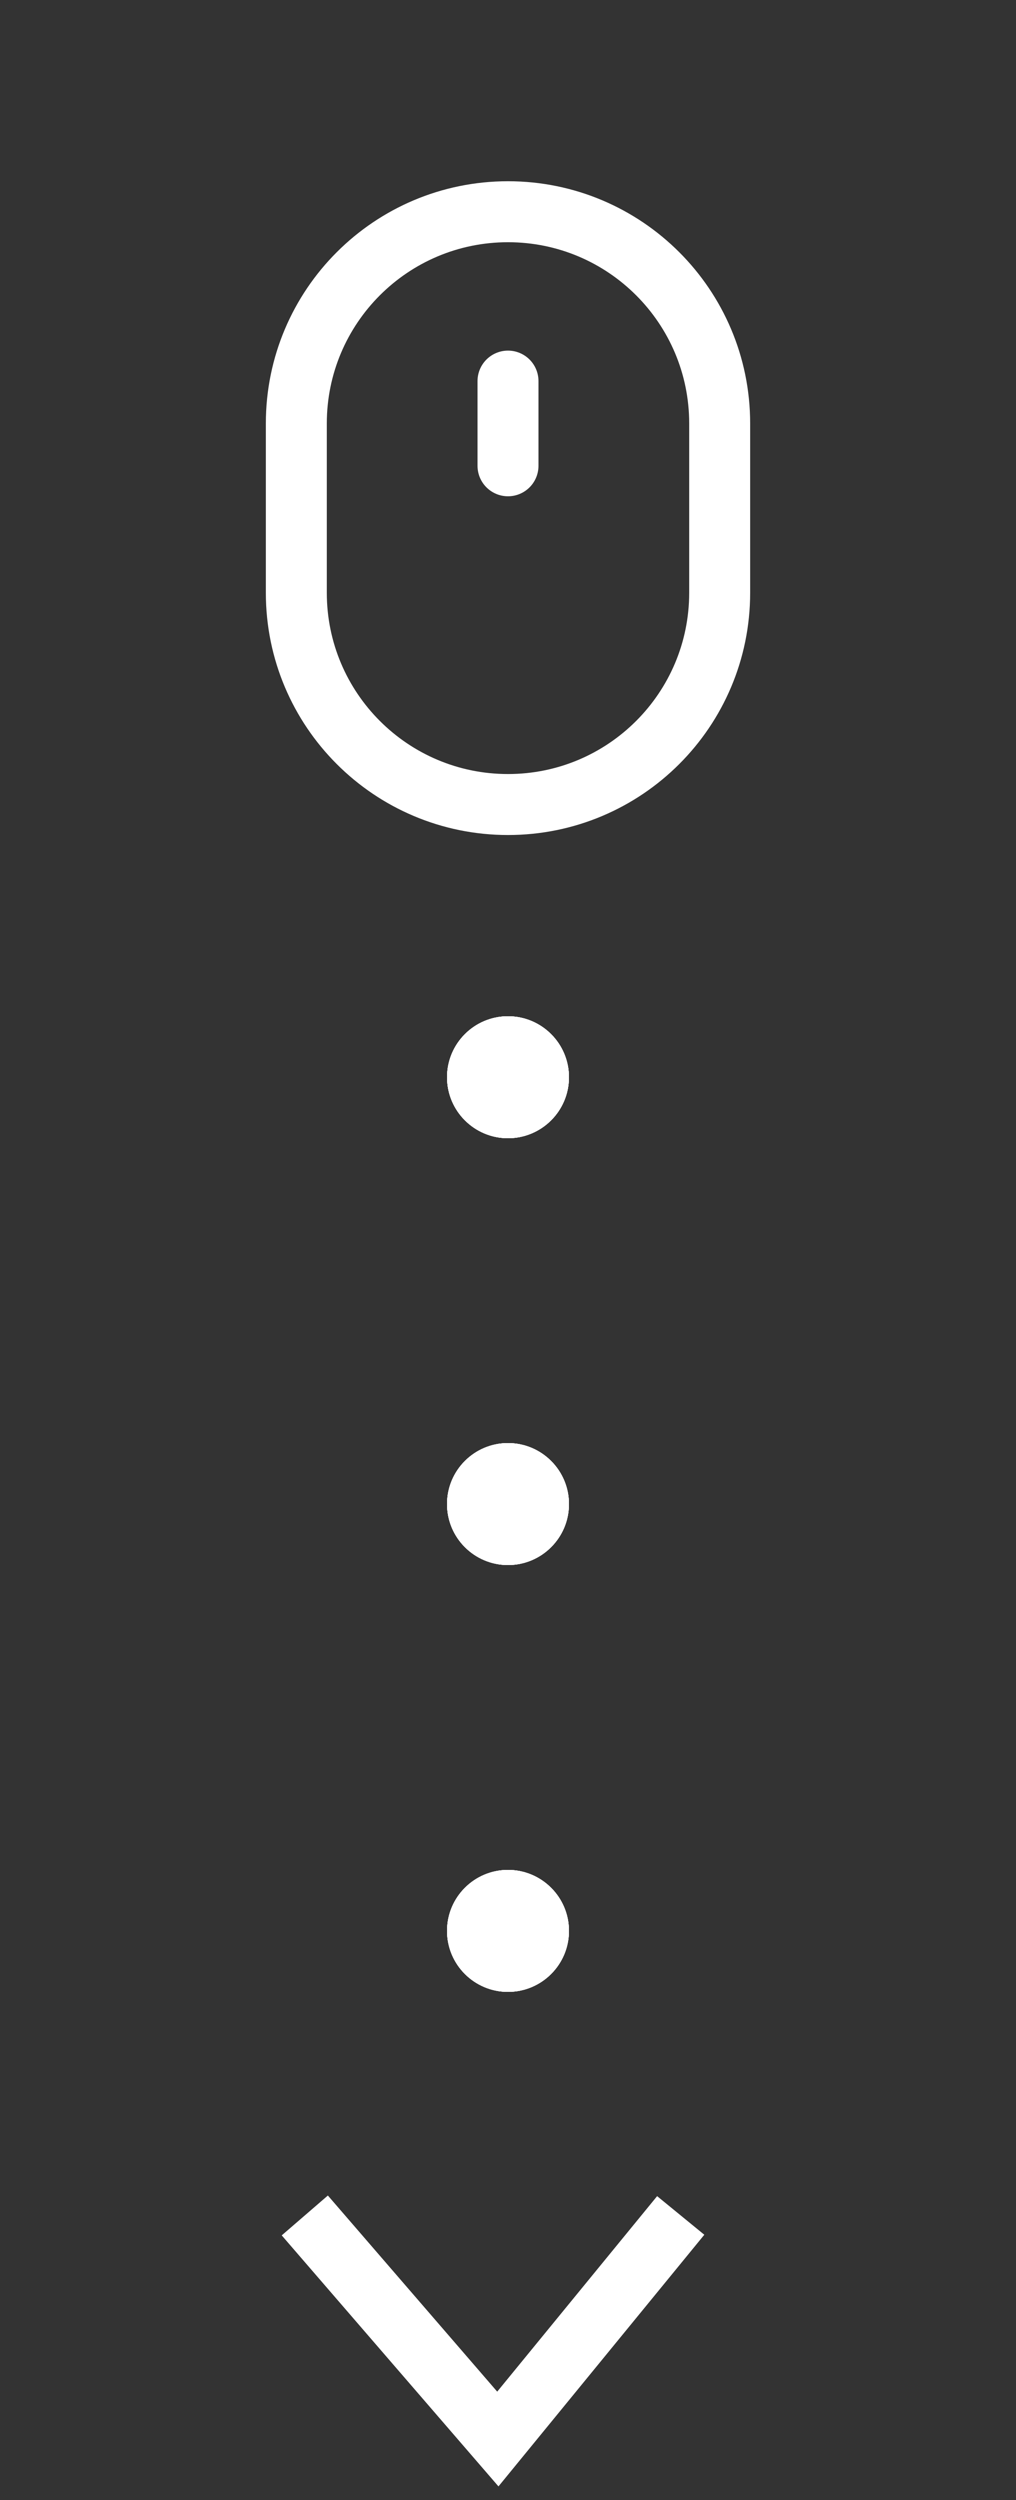 <svg width="50" height="123" viewBox="0 0 50 123" fill="none" xmlns="http://www.w3.org/2000/svg">
<rect x="0" y="0" width="50" height="123" fill="#333333" stroke="none"/>
<path fill-rule="evenodd" clip-rule="evenodd" d="M14.583 20.833C14.583 15.08 19.247 10.417 25 10.417C30.753 10.417 35.417 15.08 35.417 20.833V29.167C35.417 34.92 30.753 39.583 25 39.583C19.247 39.583 14.583 34.92 14.583 29.167V20.833Z" stroke="white" stroke-width="3" stroke-linecap="round" stroke-linejoin="round"/>
<path d="M25 18.75V22.917" stroke="white" stroke-width="3" stroke-linecap="round"/>
<circle cx="25" cy="53" r="3" fill="white"/>
<circle cx="25" cy="53" r="3" fill="white"/>
<circle cx="25" cy="53" r="3" fill="white"/>
<circle cx="25" cy="53" r="3" fill="white"/>
<circle cx="25" cy="95" r="3" fill="white"/>
<circle cx="25" cy="95" r="3" fill="white"/>
<circle cx="25" cy="95" r="3" fill="white"/>
<circle cx="25" cy="95" r="3" fill="white"/>
<circle cx="25" cy="74" r="3" fill="white"/>
<circle cx="25" cy="74" r="3" fill="white"/>
<circle cx="25" cy="74" r="3" fill="white"/>
<circle cx="25" cy="74" r="3" fill="white"/>
<path d="M15 109L24.5 120L33.5 109" stroke="white" stroke-width="3"/>
</svg>
